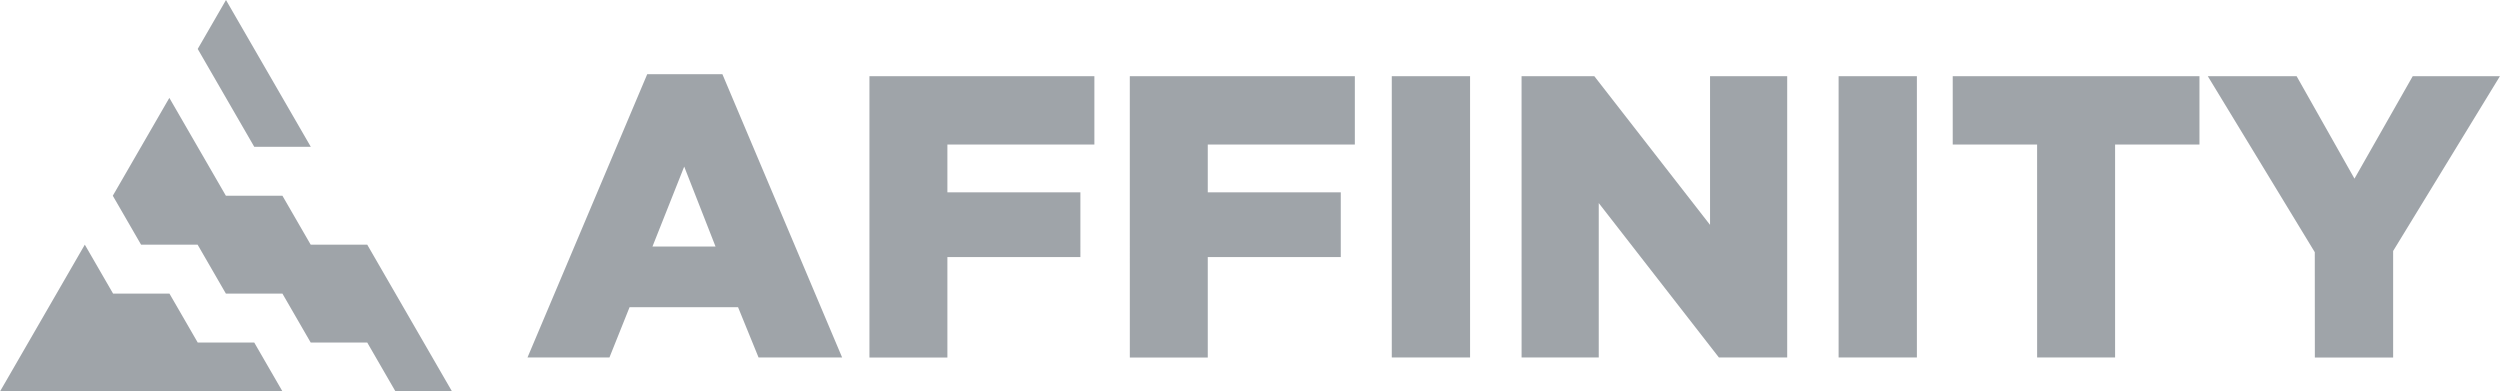 <svg xmlns="http://www.w3.org/2000/svg" width="114.962" height="18.001" viewBox="0 0 114.962 18.001">
  <g id="Сгруппировать_1319" data-name="Сгруппировать 1319" transform="translate(-186.251 -759.865)">
    <g id="Сгруппировать_1318" data-name="Сгруппировать 1318" transform="translate(186.251 759.865)">
      <path id="Контур_905" data-name="Контур 905" d="M5.638-15.51H9.094L14.6-2.483H10.757l-.942-2.31H4.825L3.9-2.483H.132ZM8.779-7.583,7.338-11.26,5.878-7.583Zm7.077-7.834H26.2v3.141H19.441v2.2h6.116V-7.1H19.441v4.619H15.856Zm11.973,0H38.177v3.141H31.414v2.2H37.53V-7.1H31.414v4.619H27.83Zm12.047,0h3.6V-2.483h-3.6Zm5.968,0H49.19l5.321,6.837v-6.837h3.548V-2.483H54.918l-5.525-7.1v7.1H45.845Zm14.579,0h3.6V-2.483h-3.6Zm9.128,3.141h-3.88v-3.141H77.017v3.141h-3.88v9.793H69.552ZM82.32-7.324,77.4-15.418h4.084l2.661,4.712,2.679-4.712h4.01L85.923-7.38v4.9h-3.6Z" transform="translate(24.125 18.921)" fill="#9fa4a9"/>
      <g id="Сгруппировать_1317" data-name="Сгруппировать 1317" transform="translate(0 0)">
        <path id="Контур_902" data-name="Контур 902" d="M86.692,204.5h-2.6l-1.3-2.25H80.2L78.9,200l-1.3,2.25-1.3,2.25L75,206.75H87.991l-1.3-2.25Z" transform="translate(-75 -188.749)" fill="#9fa4a9"/>
        <path id="Контур_903" data-name="Контур 903" d="M151.8,130.063h0l-1.3-2.25-1.3-2.25h-2.6l-1.3-2.25h-2.6l-1.3-2.25-1.3-2.25-1.3,2.25-1.3,2.25,1.3,2.25h2.6l1.3,2.25h2.6l1.3,2.25h2.6l1.3,2.25h2.6Z" transform="translate(-132.313 -114.312)" fill="#9fa4a9"/>
        <path id="Контур_904" data-name="Контур 904" d="M186.977,71.438h2.6l-1.3-2.25h0l-1.3-2.25h0l-1.3-2.25h0l-1.3,2.25,1.3,2.25Z" transform="translate(-175.285 -64.687)" fill="#9fa4a9"/>
      </g>
    </g>
  </g>
</svg>
